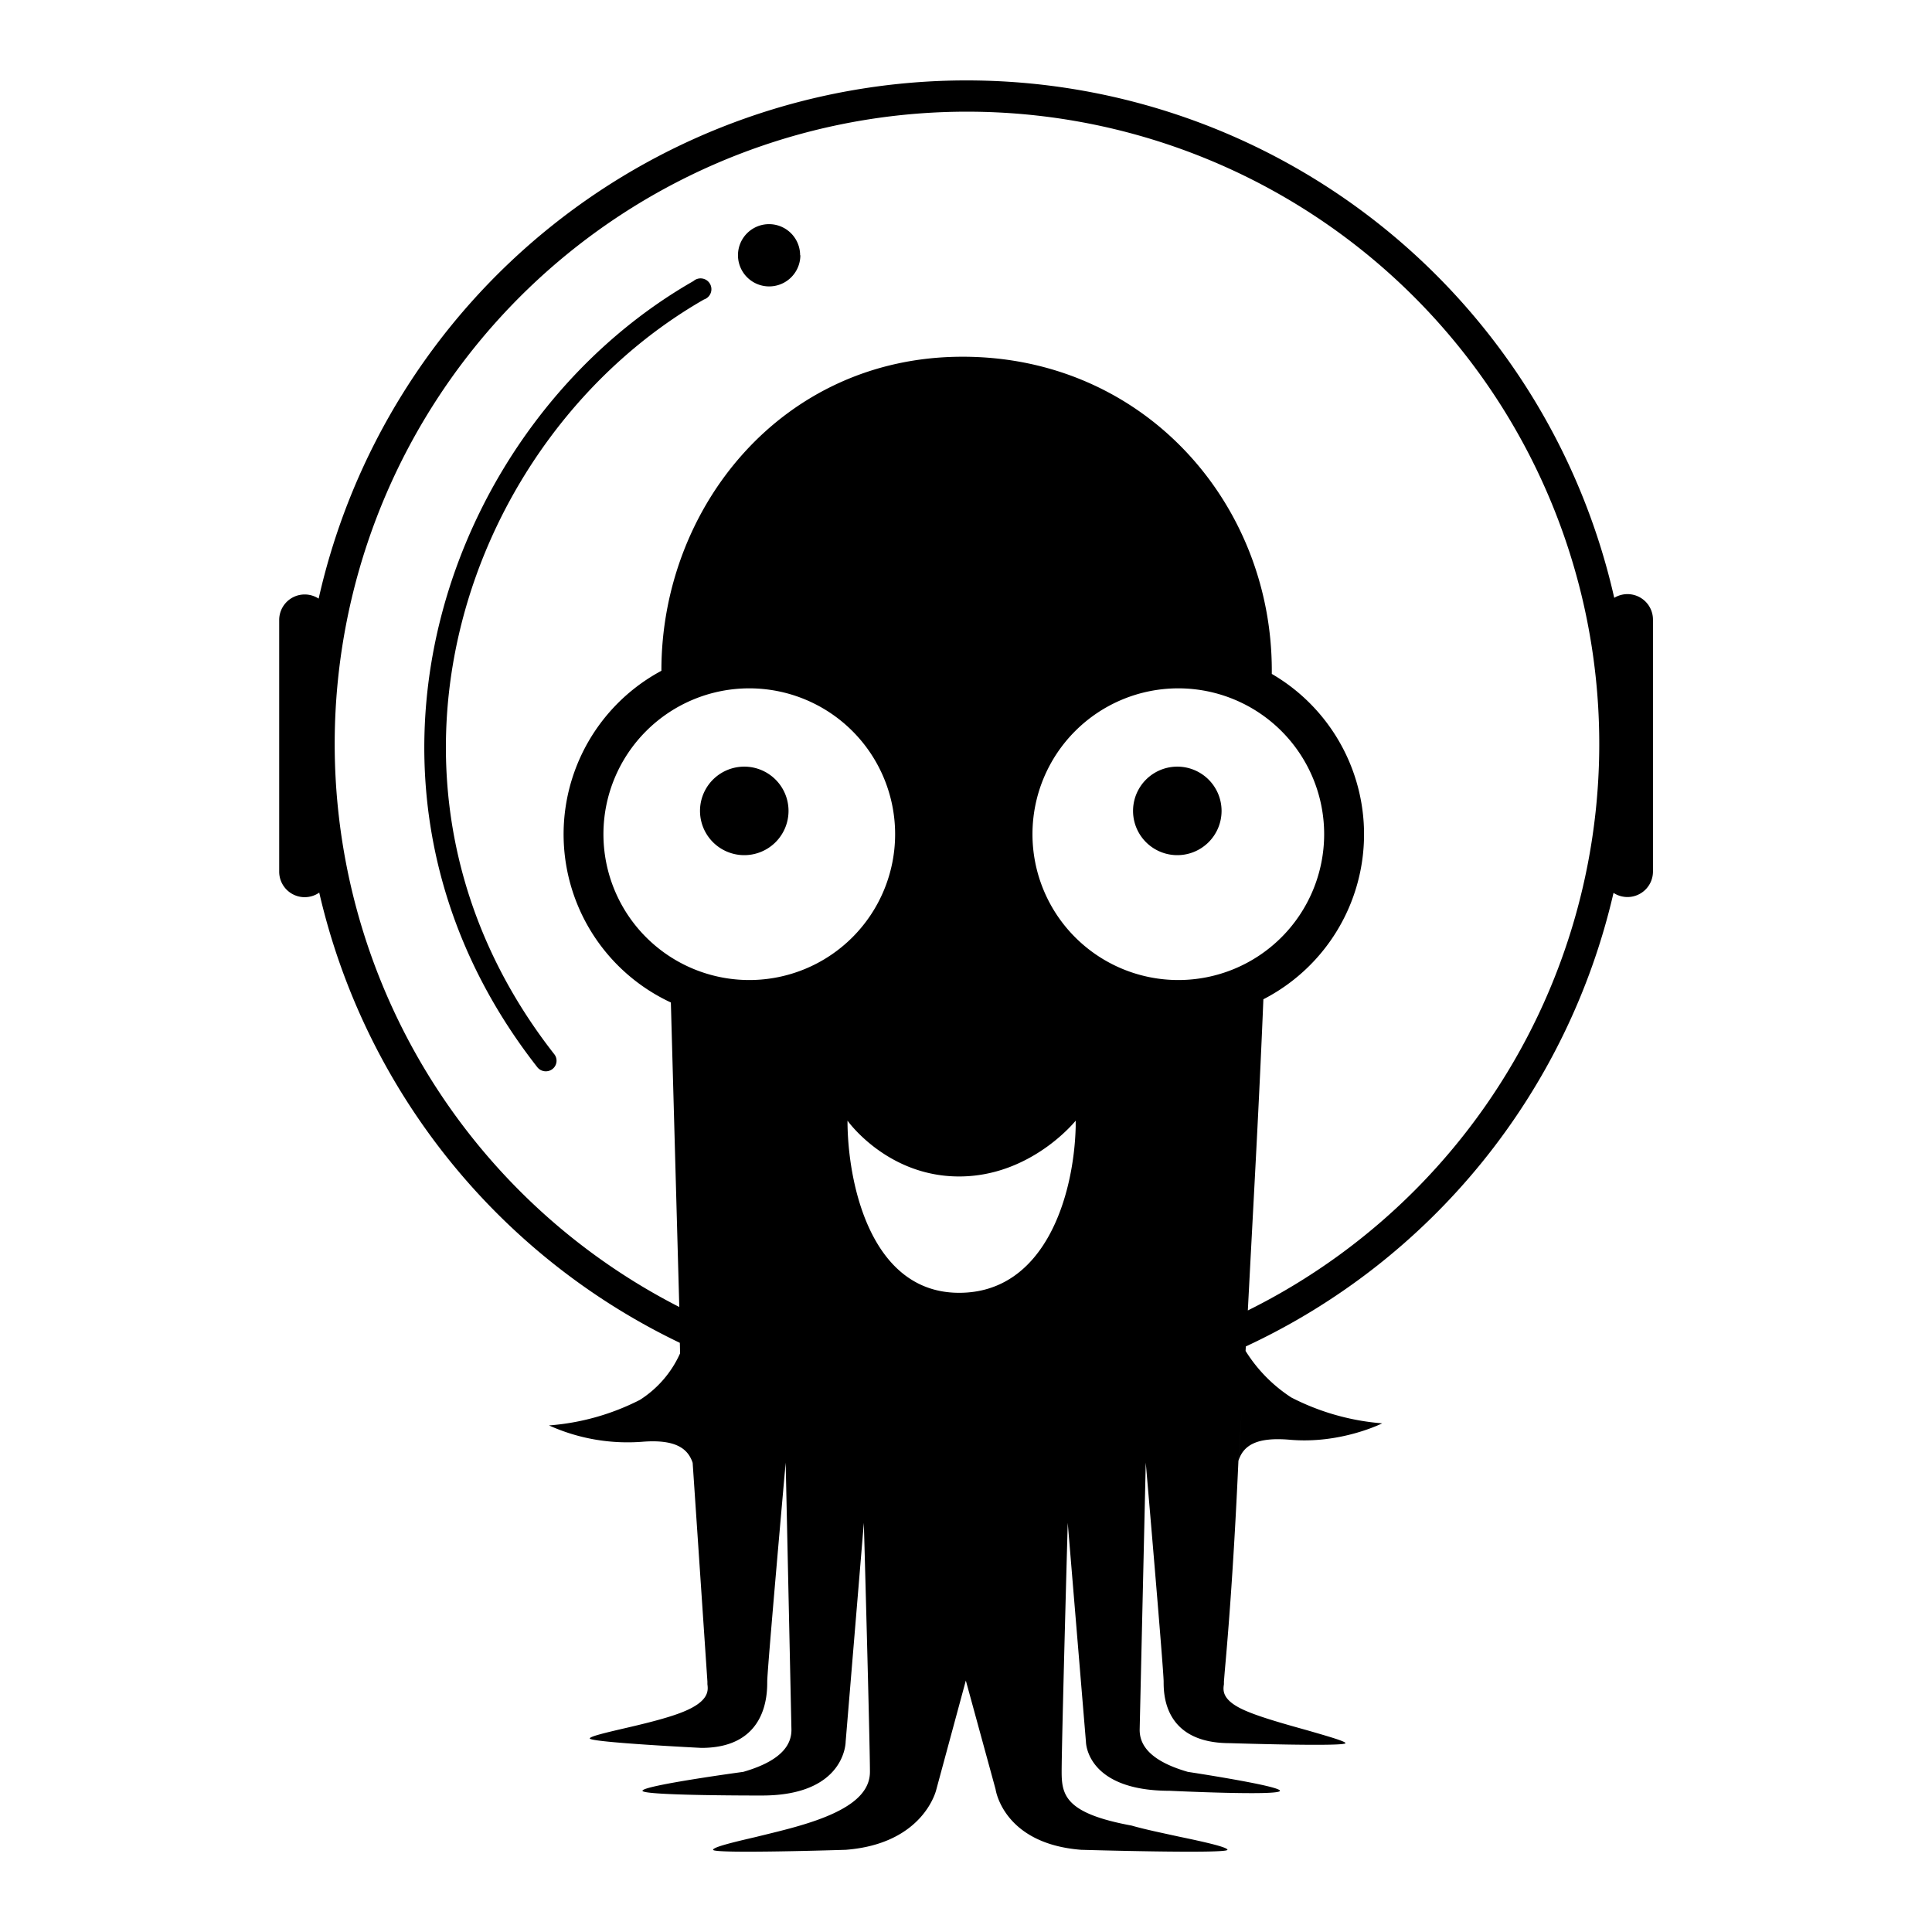 <svg version="1.1" viewBox="0 0 24 24" xmlns="http://www.w3.org/2000/svg">
  <g transform="matrix(.996 0 0 .996 .049 .049)" stroke-width=".033">
    <path
        d="m9.933 3.134a0.389 0.389 0 1 1-0.778 0 0.387 0.387 0 0 1 0.775 0zm-3.093 10.151a0.135 0.135 0 0 1-0.187-0.023c-2.745-3.503-1.152-8.034 1.947-9.806a0.135 0.135 0 1 1 0.131 0.23c-2.978 1.707-4.494 6.057-1.868 9.412a0.131 0.131 0 0 1-0.023 0.187zm2.37-2.669a0.552 0.552 0 1 0 0-1.103 0.552 0.552 0 0 0 0 1.103zm5.401 0a0.552 0.552 0 1 0 0-1.103 0.552 0.552 0 0 0 0 1.103z"/>
    <path
        d="m3.935 11.082a0.318 0.318 0 0 1-0.502-0.263v-3.139a0.318 0.318 0 0 1 0.492-0.263 8.283 8.283 0 0 1 16.159-0.01 0.318 0.318 0 0 1 0.483 0.276v3.135a0.318 0.318 0 0 1-0.492 0.269 8.296 8.296 0 0 1-4.586 5.657l-0.003 0.056a1.871 1.871 0 0 0 0.571 0.581 2.987 2.987 0 0 0 1.133 0.322s-0.522 0.263-1.159 0.204c-0.401-0.033-0.571 0.066-0.634 0.263l0.043-0.647-0.043 0.643c-0.066 1.468-0.144 2.331-0.171 2.633l-0.01 0.125v0.033c-0.013 0.082-0.026 0.21 0.295 0.341 0.181 0.076 0.483 0.161 0.742 0.233 0.263 0.076 0.479 0.138 0.479 0.161 0 0.046-1.441 0-1.441 0-0.827 0-0.827-0.617-0.827-0.768s-0.223-2.731-0.223-2.731l-0.076 3.332c0 0.151 0.076 0.374 0.601 0.525 0 0 1.149 0.174 1.149 0.236 0 0.066-1.376 0-1.376 0-1.044 0-1.044-0.611-1.044-0.611l-0.227-2.731s-0.076 2.731-0.076 3.106c0 0.295 0.053 0.519 0.873 0.67 0.158 0.046 0.381 0.092 0.591 0.138 0.318 0.066 0.604 0.131 0.604 0.164 0 0.053-1.825 0-1.825 0-0.975-0.076-1.067-0.755-1.067-0.755l-0.371-1.356-0.368 1.359s-0.151 0.676-1.129 0.752c0 0-1.655 0.053-1.655 0 0-0.033 0.24-0.092 0.525-0.158 0.187-0.046 0.394-0.095 0.558-0.144 0.571-0.167 0.873-0.374 0.873-0.67 0-0.374-0.076-3.106-0.076-3.106l-0.227 2.731s0 0.67-1.044 0.67c0 0-1.49 0.003-1.49-0.059 0-0.066 1.257-0.236 1.257-0.236 0.525-0.151 0.601-0.374 0.601-0.525l-0.072-3.332s-0.23 2.58-0.23 2.731 0 0.827-0.821 0.827c0 0-1.392-0.069-1.392-0.118 0-0.023 0.174-0.066 0.397-0.118 0.256-0.059 0.578-0.135 0.775-0.217 0.318-0.131 0.305-0.263 0.295-0.341v-0.033l-0.184-2.728c-0.062-0.19-0.23-0.295-0.63-0.263a2.383 2.383 0 0 1-1.162-0.204 2.987 2.987 0 0 0 1.133-0.318 1.333 1.333 0 0 0 0.502-0.581l-0.003-0.131a8.296 8.296 0 0 1-4.498-5.617zm11.579 5.213 0.036-0.683c0.059-1.11 0.112-2.075 0.158-3.198a2.314 2.314 0 0 0 0.105-4.058v-0.043c0-2.095-1.602-3.913-3.857-3.913-2.259 0-3.756 1.888-3.756 3.91v0.007a2.314 2.314 0 0 0 0.118 4.137l0.105 3.798a7.886 7.886 0 1 1 7.091 0.043zm-2.147-2.292c-0.02 0.837-0.371 2.072-1.454 2.072-1.116 0-1.392-1.395-1.392-2.147 0 0 0.492 0.696 1.392 0.696s1.454-0.696 1.454-0.696zm-4.071-1.829a1.819 1.819 0 1 0 0-3.638 1.819 1.819 0 0 0 0 3.638zm5.351 0a1.819 1.819 0 1 0 0-3.638 1.819 1.819 0 0 0 0 3.638z"
        clip-rule="evenodd" fill-rule="evenodd"/>
  </g>
</svg>